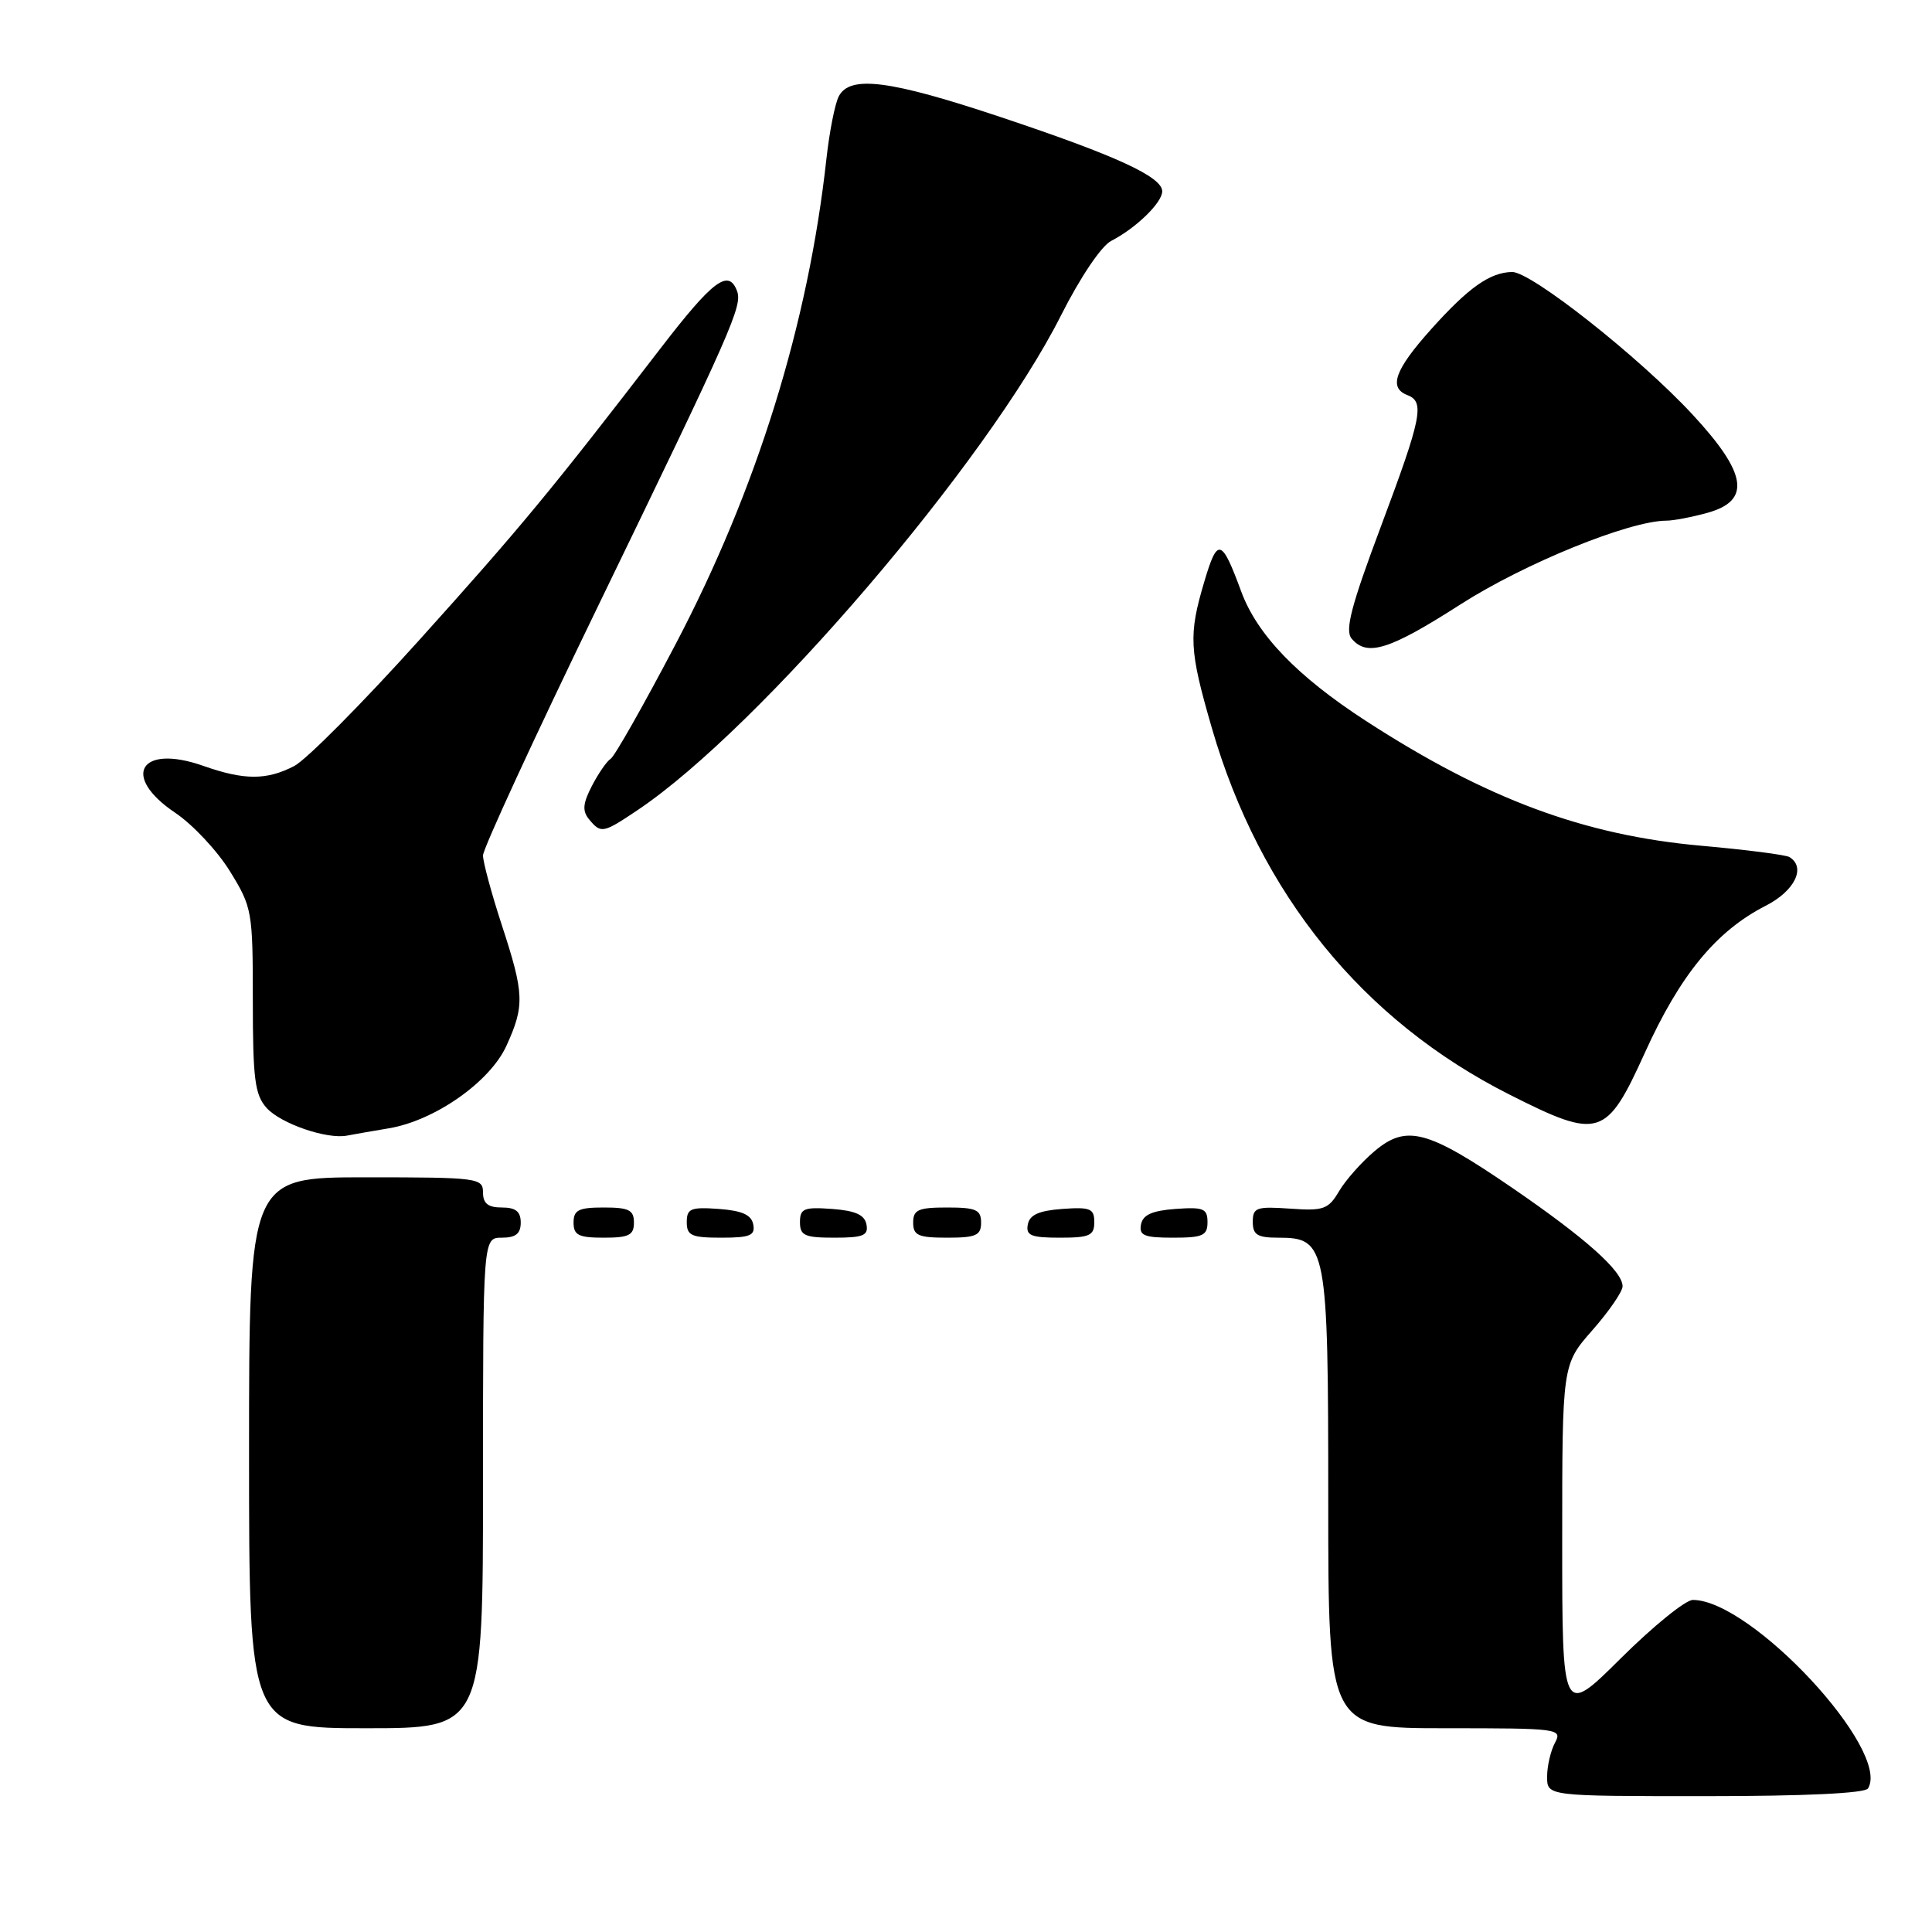 <?xml version="1.0" encoding="UTF-8" standalone="no"?>
<!DOCTYPE svg PUBLIC "-//W3C//DTD SVG 1.1//EN" "http://www.w3.org/Graphics/SVG/1.1/DTD/svg11.dtd" >
<svg xmlns="http://www.w3.org/2000/svg" xmlns:xlink="http://www.w3.org/1999/xlink" version="1.1" viewBox="0 0 256 256">
 <g >
 <path fill="currentColor"
d=" M 247.52 236.98 C 250.61 231.96 232.06 212.00 224.31 212.00 C 223.34 212.00 219.05 215.48 214.77 219.73 C 207.00 227.45 207.00 227.45 207.00 204.13 C 207.00 180.81 207.00 180.81 211.00 176.26 C 213.20 173.76 215.00 171.14 215.00 170.44 C 215.00 168.42 210.06 164.03 200.34 157.37 C 189.14 149.71 186.37 148.97 182.14 152.53 C 180.42 153.98 178.31 156.36 177.44 157.83 C 176.02 160.24 175.39 160.47 170.93 160.15 C 166.48 159.84 166.00 160.01 166.00 161.90 C 166.00 163.62 166.61 164.00 169.38 164.00 C 175.80 164.00 176.00 165.04 176.00 198.96 C 176.00 229.00 176.00 229.00 191.54 229.00 C 206.58 229.00 207.04 229.06 206.04 230.93 C 205.47 232.00 205.00 234.02 205.00 235.43 C 205.00 238.00 205.00 238.00 225.94 238.00 C 239.16 238.00 247.12 237.62 247.52 236.98 Z  M 64.00 196.50 C 64.00 164.00 64.00 164.00 66.50 164.00 C 68.33 164.00 69.00 163.47 69.00 162.00 C 69.00 160.53 68.33 160.00 66.50 160.00 C 64.67 160.00 64.00 159.47 64.00 158.00 C 64.00 156.09 63.33 156.00 48.50 156.00 C 33.00 156.00 33.00 156.00 33.00 192.50 C 33.00 229.00 33.00 229.00 48.50 229.00 C 64.00 229.00 64.00 229.00 64.00 196.50 Z  M 84.00 162.00 C 84.00 160.33 83.33 160.00 80.00 160.00 C 76.67 160.00 76.00 160.33 76.00 162.00 C 76.00 163.67 76.67 164.00 80.00 164.00 C 83.33 164.00 84.00 163.67 84.00 162.00 Z  M 99.81 162.25 C 99.57 160.97 98.34 160.42 95.24 160.19 C 91.53 159.92 91.00 160.14 91.00 161.94 C 91.00 163.72 91.62 164.00 95.57 164.00 C 99.39 164.00 100.09 163.71 99.81 162.25 Z  M 114.81 162.25 C 114.57 160.97 113.34 160.42 110.24 160.19 C 106.53 159.92 106.00 160.14 106.00 161.94 C 106.00 163.72 106.62 164.00 110.57 164.00 C 114.39 164.00 115.09 163.71 114.81 162.25 Z  M 130.00 162.00 C 130.00 160.30 129.33 160.00 125.50 160.00 C 121.67 160.00 121.00 160.30 121.00 162.00 C 121.00 163.70 121.67 164.00 125.50 164.00 C 129.33 164.00 130.00 163.70 130.00 162.00 Z  M 145.00 161.94 C 145.00 160.14 144.47 159.92 140.76 160.19 C 137.66 160.42 136.43 160.97 136.19 162.25 C 135.91 163.71 136.61 164.00 140.43 164.00 C 144.38 164.00 145.00 163.72 145.00 161.94 Z  M 160.00 161.94 C 160.00 160.14 159.47 159.92 155.76 160.19 C 152.66 160.42 151.43 160.97 151.19 162.25 C 150.91 163.71 151.61 164.00 155.43 164.00 C 159.38 164.00 160.00 163.72 160.00 161.94 Z  M 51.50 149.51 C 57.60 148.50 64.94 143.35 67.11 138.56 C 69.53 133.24 69.47 131.69 66.50 122.60 C 65.12 118.38 64.00 114.22 64.00 113.35 C 64.00 112.47 70.79 97.75 79.09 80.63 C 97.12 43.44 98.41 40.51 97.65 38.53 C 96.52 35.59 94.45 37.16 87.50 46.19 C 73.08 64.94 69.00 69.88 55.61 84.75 C 48.06 93.14 40.58 100.68 38.99 101.50 C 35.33 103.40 32.36 103.39 26.96 101.49 C 18.56 98.52 15.97 102.83 23.22 107.70 C 25.54 109.26 28.80 112.74 30.47 115.45 C 33.41 120.22 33.50 120.73 33.50 132.57 C 33.50 143.00 33.77 145.07 35.33 146.81 C 37.22 148.90 43.34 151.00 46.00 150.47 C 46.83 150.31 49.30 149.88 51.50 149.51 Z  M 217.96 139.48 C 222.64 129.16 227.40 123.37 233.96 120.02 C 237.81 118.06 239.34 114.94 237.12 113.57 C 236.64 113.27 231.35 112.59 225.37 112.06 C 209.86 110.67 196.93 105.86 181.00 95.53 C 171.90 89.63 166.58 84.11 164.47 78.38 C 161.86 71.31 161.33 71.16 159.58 77.06 C 157.47 84.16 157.57 86.09 160.58 96.48 C 166.95 118.45 180.56 135.21 200.00 145.03 C 211.92 151.05 212.84 150.76 217.96 139.48 Z  M 84.52 107.32 C 100.66 96.47 130.80 61.24 140.59 41.79 C 143.13 36.76 145.93 32.59 147.24 31.92 C 150.54 30.22 154.00 26.85 154.00 25.35 C 154.00 23.43 147.89 20.62 132.64 15.53 C 117.94 10.62 112.63 9.93 111.15 12.75 C 110.64 13.71 109.91 17.42 109.51 21.00 C 107.10 42.95 100.29 64.85 89.50 85.40 C 85.29 93.42 81.43 100.24 80.91 100.55 C 80.40 100.87 79.29 102.48 78.43 104.14 C 77.22 106.48 77.14 107.46 78.06 108.57 C 79.64 110.48 79.90 110.42 84.52 107.32 Z  M 193.53 80.08 C 201.99 74.66 215.88 69.01 220.80 68.99 C 221.74 68.99 224.19 68.52 226.25 67.95 C 232.05 66.34 231.51 62.74 224.29 54.95 C 217.27 47.36 202.87 35.99 200.36 36.04 C 197.42 36.09 194.57 38.11 189.61 43.65 C 184.81 49.01 183.96 51.39 186.50 52.36 C 188.81 53.25 188.39 55.31 182.97 69.78 C 179.04 80.26 178.19 83.52 179.09 84.61 C 181.13 87.06 184.10 86.13 193.53 80.08 Z "/>
</g>
</svg>